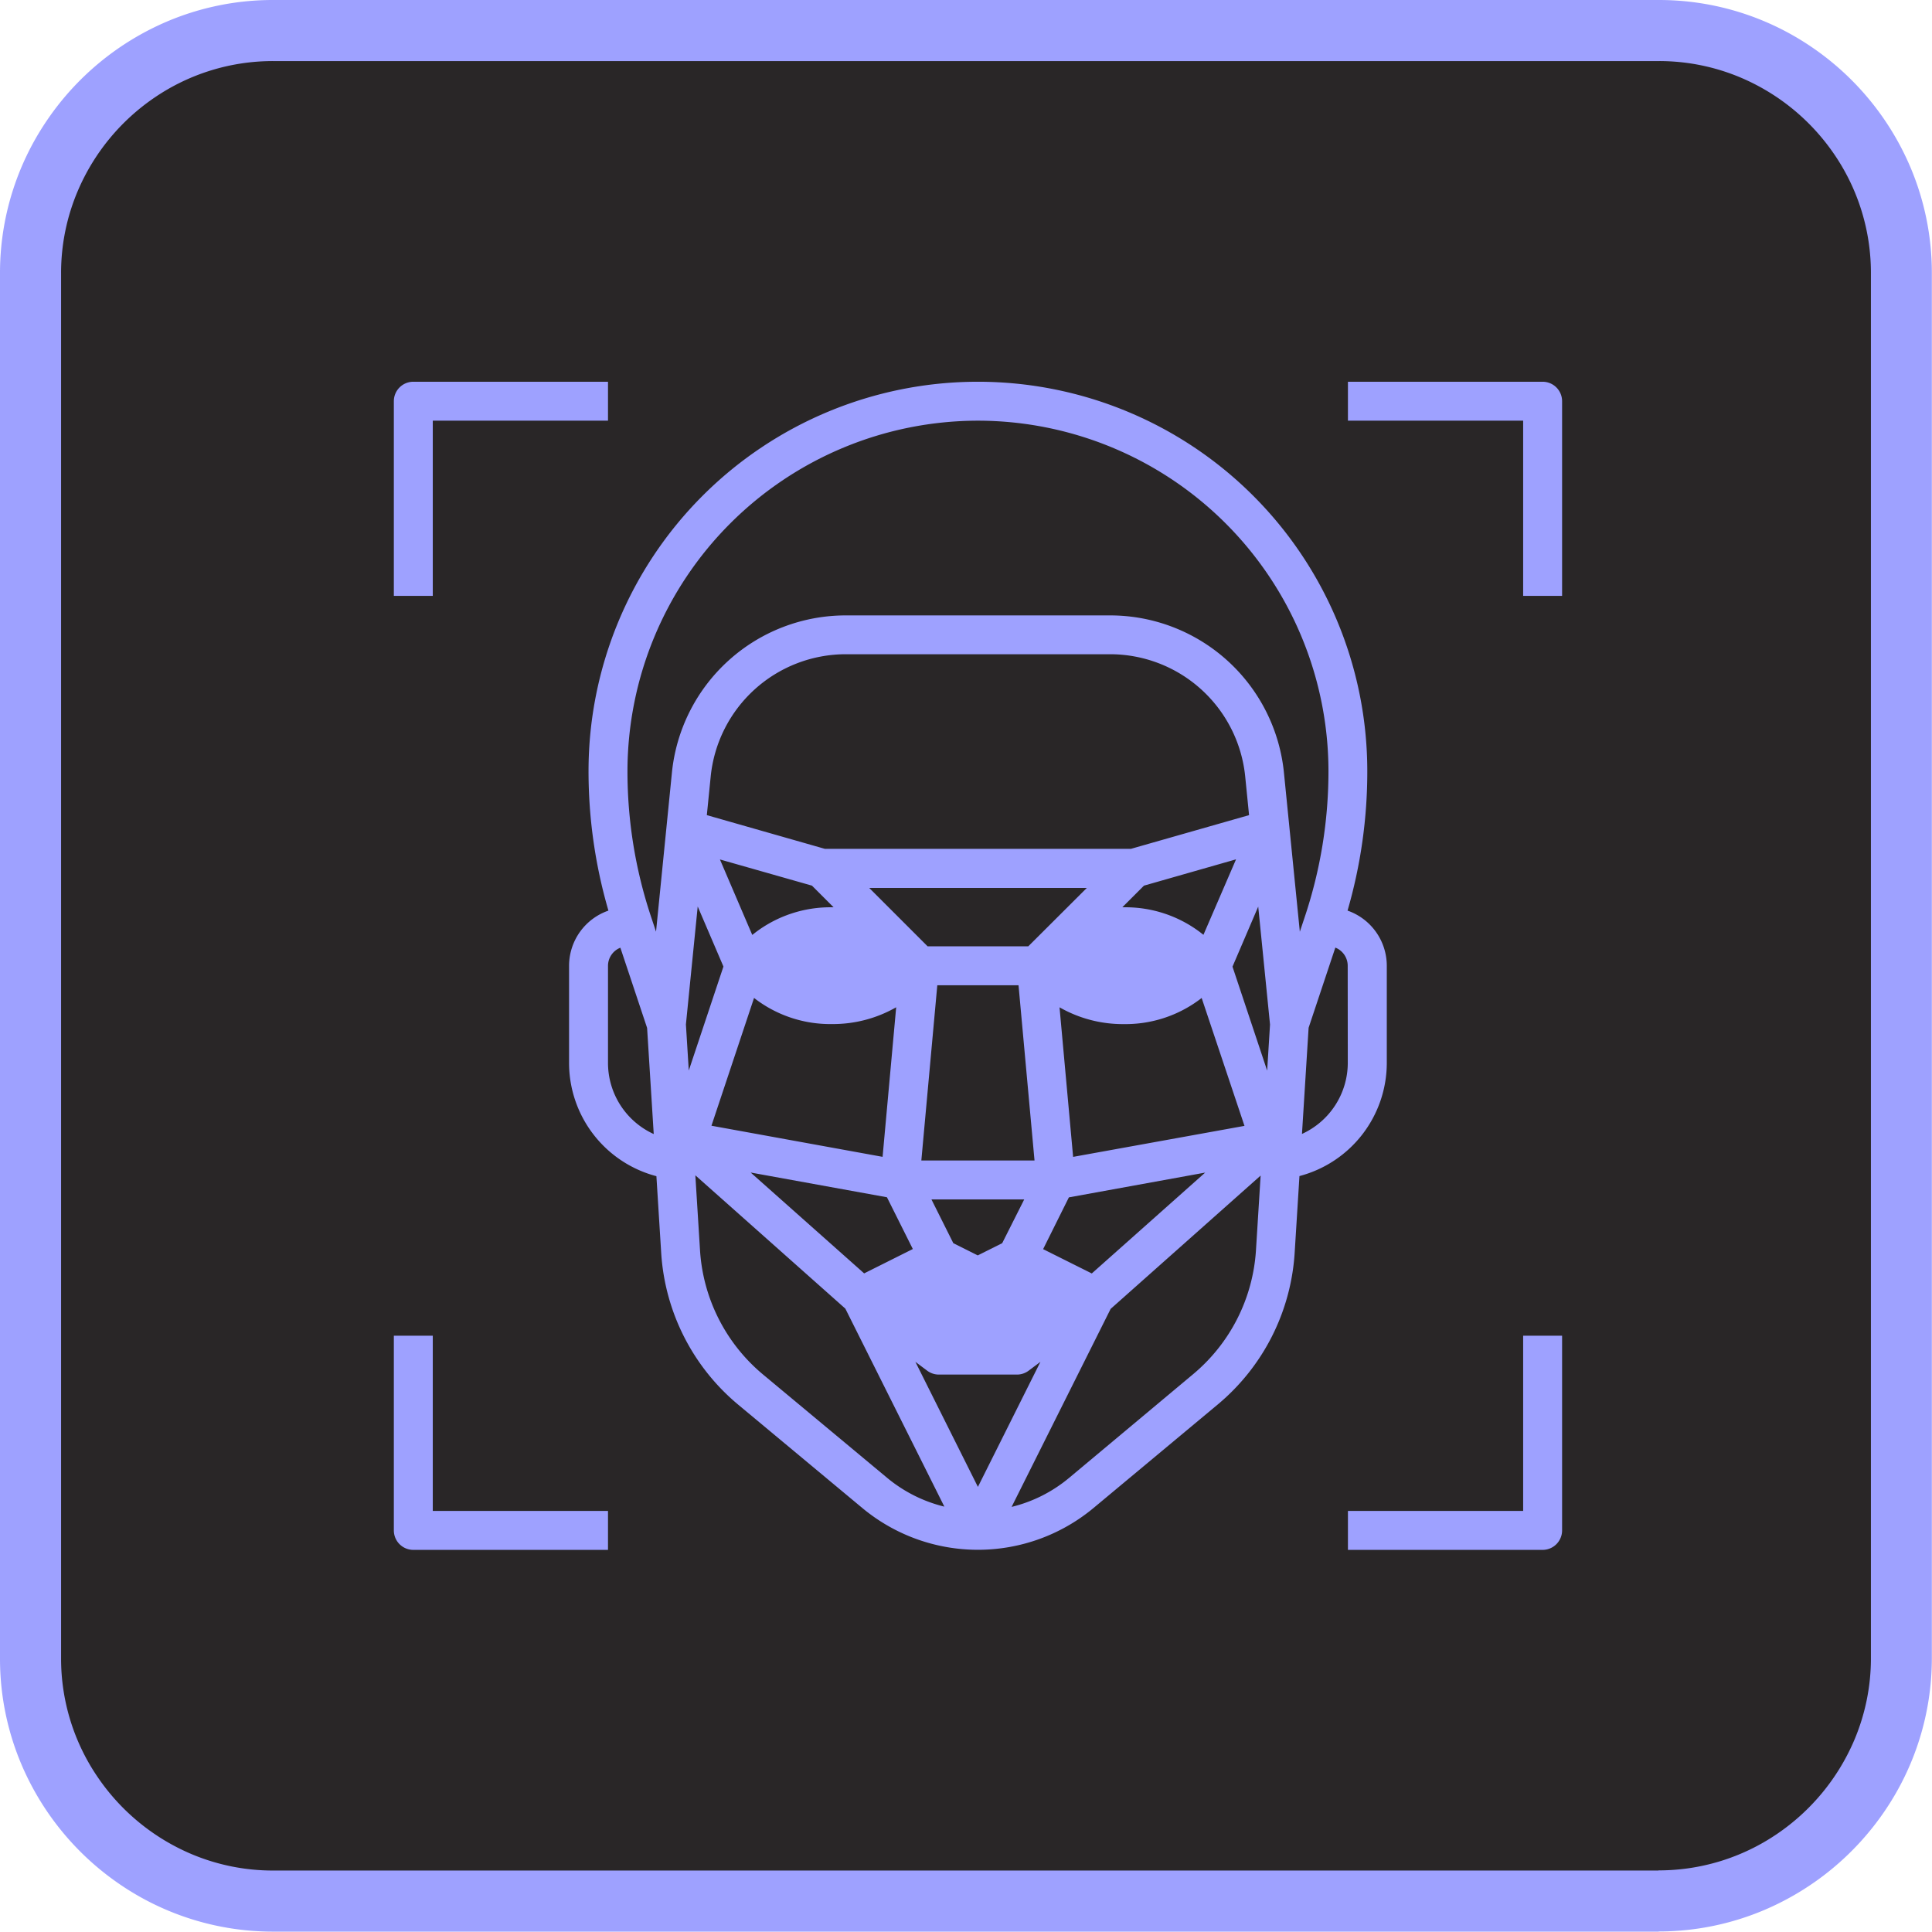 <svg xmlns="http://www.w3.org/2000/svg" viewBox="0 0 506.1 506"><defs><style>.cls-1{fill:#292627;}.cls-2{fill:#9ea1ff;}</style></defs><title>facial recognition 2</title><g id="Layer_2" data-name="Layer 2"><g id="Layer_1-2" data-name="Layer 1"><path class="cls-1" d="M434.5,498H71.5A63.72,63.72,0,0,1,8,434.5V71.5A63.72,63.72,0,0,1,71.5,8H434.6a63.72,63.72,0,0,1,63.5,63.5V434.6A63.85,63.85,0,0,1,434.5,498Z"/><path class="cls-2" d="M434.5,498v-8H71.5A54.84,54.84,0,0,1,50,485.62a56.21,56.21,0,0,1-24.47-20.18A55,55,0,0,1,16,434.5V71.5A54.84,54.84,0,0,1,20.38,50,56.21,56.21,0,0,1,40.56,25.51,55,55,0,0,1,71.5,16H434.6a54.84,54.84,0,0,1,21.52,4.38,56.21,56.21,0,0,1,24.47,20.18A55,55,0,0,1,490.1,71.5V434.58A54.84,54.84,0,0,1,485.67,456a56.39,56.39,0,0,1-20.22,24.45,55.06,55.06,0,0,1-31,9.51v16a70.9,70.9,0,0,0,27.78-5.65,72.36,72.36,0,0,0,31.48-25.9,71.06,71.06,0,0,0,12.35-39.83V71.5a70.86,70.86,0,0,0-5.65-27.78,72.2,72.2,0,0,0-25.93-31.46A71,71,0,0,0,434.6,0H71.5A70.86,70.86,0,0,0,43.72,5.65,72.2,72.2,0,0,0,12.27,31.58,71,71,0,0,0,0,71.5v363a70.86,70.86,0,0,0,5.65,27.78,72.2,72.2,0,0,0,25.93,31.46A71,71,0,0,0,71.5,506h363Z"/><path class="cls-2" d="M113.37,110.2h45.9V100h-51a5.1,5.1,0,0,0-5.1,5.1v51h10.2Z"/><path class="cls-2" d="M399,156.1h10.2v-51a5.1,5.1,0,0,0-5.1-5.1h-51v10.2H399Z"/><path class="cls-2" d="M399,395.8h-45.9V406h51a5.1,5.1,0,0,0,5.1-5.1v-51H399Z"/><path class="cls-2" d="M108.27,406h51V395.8h-45.9V349.9h-10.2v51A5.1,5.1,0,0,0,108.27,406Z"/><path class="cls-2" d="M353,238.54A130.53,130.53,0,0,0,358.17,202a102,102,0,0,0-204,0,130.53,130.53,0,0,0,5.21,36.54A15.32,15.32,0,0,0,149.07,253v25.5a30.69,30.69,0,0,0,22.88,29.61l1.26,20.18a56.32,56.32,0,0,0,20.08,39.6L225.85,395a47.36,47.36,0,0,0,60.64,0l32.57-27.14h0a56.32,56.32,0,0,0,20.08-39.6l1.26-20.18a30.69,30.69,0,0,0,22.88-29.61V253A15.32,15.32,0,0,0,353,238.54ZM256.17,110.2A91.91,91.91,0,0,1,348,202a120.42,120.42,0,0,1-6.19,38.14l-1.31,3.93-4.15-41.53a45.76,45.76,0,0,0-45.67-41.33h-69A45.76,45.76,0,0,0,176,202.53l-4.15,41.53-1.31-3.93A120.42,120.42,0,0,1,164.37,202,91.91,91.91,0,0,1,256.17,110.2ZM239.79,356.74l3.12,2.34a5.1,5.1,0,0,0,3.06,1h20.4a5.1,5.1,0,0,0,3.06-1l3.12-2.34L256.17,389.5Zm5.74-98.64h21.28L271,304H241.35Zm23.83-10.2H243l-15.3-15.3h57ZM212.7,232l5.67,5.67h-.45A32.49,32.49,0,0,0,198,244.18l-.94.73-8.47-19.77Zm-15.17,29.41.47.37a32.5,32.5,0,0,0,19.92,6.48,33.38,33.38,0,0,0,16.84-4.4l-3.56,39.18-44.83-8.15Zm65,64.25-6.4,3.2-6.4-3.2L244,314.2h24.3Zm18.58-22.61-3.56-39.18a33.38,33.38,0,0,0,16.84,4.4,32.49,32.49,0,0,0,19.92-6.48l.47-.37L326,294.93Zm34.14-58.17-.94-.73a32.49,32.49,0,0,0-19.92-6.48H294l5.67-5.67,24.12-6.89Zm-19-22.52H216.08l-30.92-8.83,1-10a35.59,35.59,0,0,1,35.52-32.15h69a35.59,35.59,0,0,1,35.52,32.15l1,10Zm-116.57,46,3.09-30.9,6.74,15.73-9.08,27.24Zm52.66,45.27,6.78,13.56-12.75,6.38-29.73-26.42ZM286,333.59l-12.75-6.37L280,313.66l35.7-6.49Zm36.86-80.37,6.74-15.73,3.09,30.9-.75,12.07ZM159.27,278.5V253a5.11,5.11,0,0,1,3.24-4.74l7,21,1.74,27.81A20.48,20.48,0,0,1,159.27,278.5ZM199.81,360a46.09,46.09,0,0,1-16.43-32.4l-1.23-19.72,39.29,34.92,25.94,51.87a37.21,37.21,0,0,1-15-7.55Zm112.71,0h0L280,387.19a37.21,37.21,0,0,1-15,7.55l25.94-51.87,39.29-34.92L329,327.65A46.09,46.09,0,0,1,312.52,360Zm40.54-81.55a20.48,20.48,0,0,1-12,18.59l1.74-27.81,7-21a5.11,5.11,0,0,1,3.24,4.74Z"/></g></g></svg>